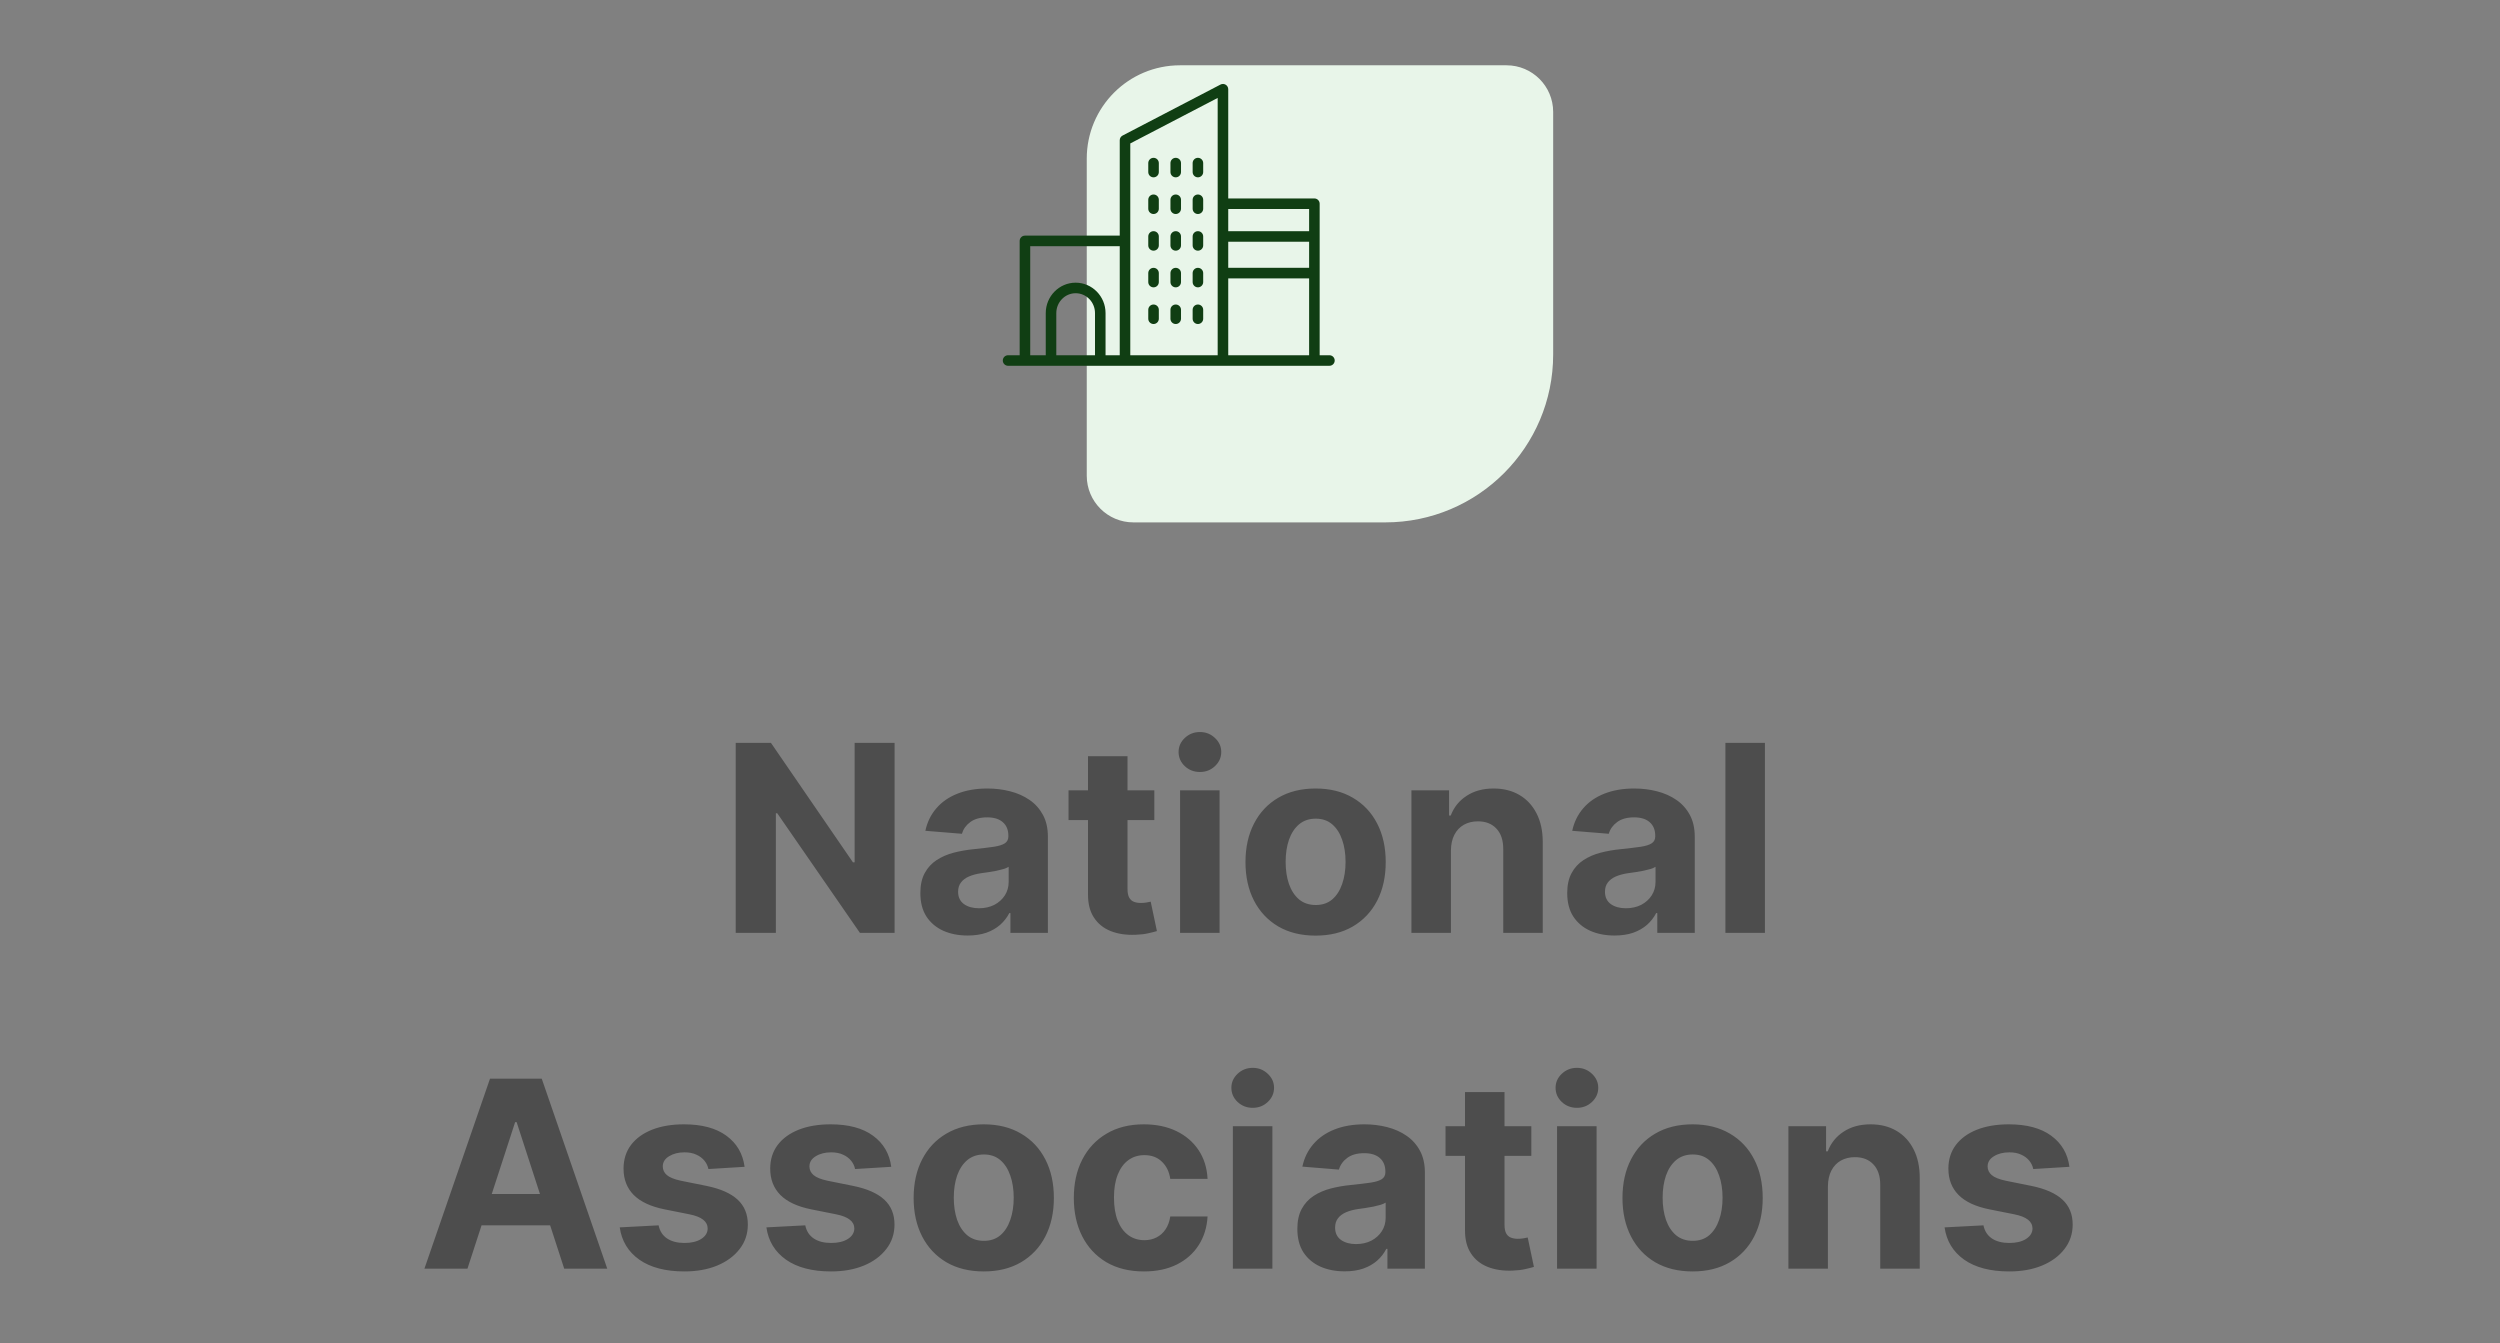 <svg width="268" height="144" viewBox="0 0 268 144" fill="none" xmlns="http://www.w3.org/2000/svg">
<rect x="0" y="0" width="268" height="144" fill="#808080" stroke="none"/>
<path d="M166.5 38C166.5 47.941 158.441 56 148.5 56L121.5 56C118.739 56 116.5 53.761 116.5 51L116.5 17C116.5 11.477 120.977 7 126.5 7L161.5 7C164.261 7 166.5 9.239 166.5 12L166.5 38Z" fill="#E8F5E9"/>
<path d="M128.416 19.011C128.104 19.011 127.851 18.758 127.851 18.445V17.484C127.851 17.172 128.104 16.918 128.416 16.918C128.728 16.918 128.982 17.172 128.982 17.484V18.445C128.982 18.758 128.728 19.011 128.416 19.011Z" fill="#103E13"/>
<path d="M126.038 19.011C125.726 19.011 125.472 18.758 125.472 18.445V17.484C125.472 17.172 125.726 16.918 126.038 16.918C126.35 16.918 126.604 17.172 126.604 17.484V18.445C126.603 18.758 126.351 19.011 126.038 19.011Z" fill="#103E13"/>
<path d="M123.66 19.011C123.348 19.011 123.094 18.758 123.094 18.445V17.484C123.094 17.172 123.348 16.918 123.66 16.918C123.972 16.918 124.226 17.172 124.226 17.484V18.445C124.226 18.758 123.972 19.011 123.66 19.011Z" fill="#103E13"/>
<path d="M128.416 22.942C128.104 22.942 127.851 22.689 127.851 22.376V21.415C127.851 21.103 128.104 20.85 128.416 20.85C128.728 20.85 128.982 21.103 128.982 21.415V22.376C128.982 22.689 128.728 22.942 128.416 22.942Z" fill="#103E13"/>
<path d="M126.038 22.942C125.726 22.942 125.472 22.689 125.472 22.376V21.415C125.472 21.103 125.726 20.85 126.038 20.85C126.35 20.85 126.604 21.103 126.604 21.415V22.376C126.603 22.689 126.351 22.942 126.038 22.942Z" fill="#103E13"/>
<path d="M123.66 22.942C123.348 22.942 123.094 22.689 123.094 22.376V21.415C123.094 21.103 123.348 20.85 123.66 20.85C123.972 20.85 124.226 21.103 124.226 21.415V22.376C124.226 22.689 123.972 22.942 123.66 22.942Z" fill="#103E13"/>
<path d="M128.416 26.873C128.104 26.873 127.851 26.62 127.851 26.308V25.346C127.851 25.034 128.104 24.781 128.416 24.781C128.728 24.781 128.982 25.034 128.982 25.346V26.308C128.982 26.62 128.728 26.873 128.416 26.873Z" fill="#103E13"/>
<path d="M126.038 26.873C125.726 26.873 125.472 26.62 125.472 26.308V25.346C125.472 25.034 125.726 24.781 126.038 24.781C126.35 24.781 126.604 25.034 126.604 25.346V26.308C126.603 26.62 126.351 26.873 126.038 26.873Z" fill="#103E13"/>
<path d="M123.66 26.873C123.348 26.873 123.094 26.62 123.094 26.308V25.346C123.094 25.034 123.348 24.781 123.66 24.781C123.972 24.781 124.226 25.034 124.226 25.346V26.308C124.226 26.62 123.972 26.873 123.66 26.873Z" fill="#103E13"/>
<path d="M128.416 30.804C128.104 30.804 127.851 30.55 127.851 30.238V29.277C127.851 28.965 128.104 28.711 128.416 28.711C128.728 28.711 128.982 28.964 128.982 29.277V30.238C128.982 30.55 128.728 30.804 128.416 30.804Z" fill="#103E13"/>
<path d="M126.038 30.804C125.726 30.804 125.472 30.55 125.472 30.238V29.277C125.472 28.965 125.726 28.711 126.038 28.711C126.35 28.711 126.604 28.964 126.604 29.277V30.238C126.603 30.55 126.351 30.804 126.038 30.804Z" fill="#103E13"/>
<path d="M123.66 30.804C123.348 30.804 123.094 30.55 123.094 30.238V29.277C123.094 28.965 123.348 28.711 123.66 28.711C123.972 28.711 124.226 28.964 124.226 29.277V30.238C124.226 30.55 123.972 30.804 123.66 30.804Z" fill="#103E13"/>
<path d="M128.416 34.735C128.104 34.735 127.851 34.482 127.851 34.169V33.208C127.851 32.896 128.104 32.643 128.416 32.643C128.728 32.643 128.982 32.896 128.982 33.208V34.169C128.982 34.481 128.728 34.735 128.416 34.735Z" fill="#103E13"/>
<path d="M126.038 34.735C125.726 34.735 125.472 34.482 125.472 34.169V33.208C125.472 32.896 125.726 32.643 126.038 32.643C126.35 32.643 126.604 32.896 126.604 33.208V34.169C126.603 34.481 126.351 34.735 126.038 34.735Z" fill="#103E13"/>
<path d="M123.66 34.735C123.348 34.735 123.094 34.482 123.094 34.169L123.095 33.208C123.095 32.896 123.348 32.643 123.66 32.643C123.972 32.643 124.226 32.896 124.226 33.208V34.169C124.226 34.481 123.972 34.735 123.66 34.735Z" fill="#103E13"/>
<path d="M107.5 38.647C107.5 38.959 107.754 39.213 108.066 39.213H142.514C142.826 39.213 143.08 38.96 143.08 38.647C143.08 38.335 142.826 38.081 142.514 38.081H141.468V21.84C141.468 21.528 141.215 21.274 140.903 21.274L131.667 21.275V9.566C131.667 9.368 131.563 9.185 131.395 9.082C131.226 8.979 131.016 8.973 130.84 9.064L120.34 14.531C120.153 14.628 120.036 14.822 120.036 15.033V25.26H109.874C109.562 25.26 109.308 25.514 109.308 25.826V38.082H108.065C107.753 38.081 107.5 38.334 107.5 38.647L107.5 38.647ZM131.667 29.842H140.337V38.082L131.667 38.081V29.842ZM131.667 25.911H140.337V28.711L131.667 28.711V25.911ZM131.667 22.406H140.337V24.781H131.667V22.406ZM121.167 15.376L130.535 10.498V38.081H121.167V15.376ZM113.236 33.563C113.236 32.389 114.166 31.434 115.31 31.434C116.453 31.434 117.384 32.389 117.384 33.563V38.082H113.236V33.563ZM110.44 26.392H120.036V38.081H118.515V33.563C118.515 31.766 117.078 30.303 115.31 30.303C113.542 30.303 112.105 31.765 112.105 33.563V38.081H110.44V26.392Z" fill="#103E13"/>
<path d="M95.9 79.636V100H92.181L83.322 87.183H83.173V100H78.868V79.636H82.646L91.436 92.443H91.615V79.636H95.9ZM103.733 100.288C102.759 100.288 101.89 100.119 101.128 99.781C100.366 99.437 99.762 98.93 99.318 98.26C98.881 97.584 98.662 96.742 98.662 95.734C98.662 94.886 98.818 94.173 99.129 93.597C99.441 93.02 99.865 92.556 100.402 92.204C100.939 91.853 101.549 91.588 102.232 91.409C102.921 91.23 103.643 91.104 104.399 91.031C105.287 90.938 106.003 90.852 106.547 90.773C107.09 90.687 107.485 90.561 107.73 90.395C107.975 90.229 108.098 89.984 108.098 89.659V89.599C108.098 88.97 107.899 88.483 107.501 88.138C107.11 87.793 106.554 87.621 105.831 87.621C105.069 87.621 104.462 87.79 104.011 88.128C103.561 88.459 103.262 88.877 103.116 89.381L99.199 89.062C99.398 88.135 99.789 87.332 100.372 86.656C100.955 85.974 101.708 85.45 102.629 85.085C103.557 84.714 104.631 84.528 105.851 84.528C106.699 84.528 107.511 84.628 108.287 84.827C109.069 85.026 109.762 85.334 110.365 85.751C110.975 86.169 111.455 86.706 111.807 87.362C112.158 88.012 112.334 88.791 112.334 89.699V100H108.317V97.882H108.197C107.952 98.359 107.624 98.78 107.213 99.145C106.802 99.503 106.308 99.785 105.732 99.99C105.155 100.189 104.489 100.288 103.733 100.288ZM104.946 97.365C105.569 97.365 106.119 97.242 106.597 96.997C107.074 96.745 107.448 96.407 107.72 95.983C107.992 95.559 108.128 95.078 108.128 94.541V92.921C107.995 93.007 107.813 93.086 107.581 93.159C107.356 93.225 107.1 93.288 106.815 93.348C106.53 93.401 106.245 93.451 105.96 93.497C105.675 93.537 105.417 93.573 105.185 93.606C104.688 93.68 104.253 93.796 103.882 93.954C103.511 94.114 103.223 94.329 103.017 94.601C102.812 94.866 102.709 95.197 102.709 95.595C102.709 96.172 102.918 96.613 103.335 96.918C103.759 97.216 104.296 97.365 104.946 97.365ZM123.744 84.727V87.909H114.546V84.727H123.744ZM116.634 81.068H120.87V95.307C120.87 95.698 120.93 96.003 121.049 96.222C121.168 96.434 121.334 96.583 121.546 96.669C121.765 96.755 122.017 96.798 122.302 96.798C122.501 96.798 122.7 96.782 122.898 96.749C123.097 96.709 123.25 96.679 123.356 96.659L124.022 99.811C123.81 99.877 123.512 99.954 123.127 100.04C122.743 100.133 122.275 100.189 121.725 100.209C120.704 100.249 119.809 100.113 119.04 99.801C118.278 99.49 117.685 99.006 117.261 98.349C116.836 97.693 116.628 96.865 116.634 95.864V81.068ZM126.503 100V84.727H130.739V100H126.503ZM128.631 82.758C128.001 82.758 127.461 82.55 127.01 82.132C126.566 81.708 126.344 81.201 126.344 80.611C126.344 80.028 126.566 79.527 127.01 79.109C127.461 78.685 128.001 78.473 128.631 78.473C129.26 78.473 129.797 78.685 130.241 79.109C130.692 79.527 130.918 80.028 130.918 80.611C130.918 81.201 130.692 81.708 130.241 82.132C129.797 82.55 129.26 82.758 128.631 82.758ZM141.032 100.298C139.488 100.298 138.152 99.97 137.025 99.314C135.905 98.651 135.04 97.73 134.43 96.55C133.82 95.363 133.515 93.988 133.515 92.423C133.515 90.846 133.82 89.467 134.43 88.287C135.04 87.1 135.905 86.179 137.025 85.523C138.152 84.86 139.488 84.528 141.032 84.528C142.577 84.528 143.909 84.86 145.029 85.523C146.156 86.179 147.025 87.1 147.635 88.287C148.244 89.467 148.549 90.846 148.549 92.423C148.549 93.988 148.244 95.363 147.635 96.55C147.025 97.73 146.156 98.651 145.029 99.314C143.909 99.97 142.577 100.298 141.032 100.298ZM141.052 97.017C141.755 97.017 142.342 96.818 142.812 96.421C143.283 96.016 143.637 95.466 143.876 94.77C144.121 94.074 144.244 93.282 144.244 92.394C144.244 91.505 144.121 90.713 143.876 90.017C143.637 89.321 143.283 88.771 142.812 88.367C142.342 87.962 141.755 87.76 141.052 87.76C140.343 87.76 139.746 87.962 139.262 88.367C138.785 88.771 138.424 89.321 138.179 90.017C137.94 90.713 137.821 91.505 137.821 92.394C137.821 93.282 137.94 94.074 138.179 94.77C138.424 95.466 138.785 96.016 139.262 96.421C139.746 96.818 140.343 97.017 141.052 97.017ZM155.539 91.171V100H151.304V84.727H155.341V87.422H155.52C155.858 86.534 156.424 85.831 157.22 85.314C158.015 84.79 158.98 84.528 160.113 84.528C161.174 84.528 162.099 84.76 162.887 85.224C163.676 85.688 164.289 86.351 164.727 87.213C165.164 88.068 165.383 89.089 165.383 90.276V100H161.147V91.031C161.154 90.097 160.915 89.367 160.431 88.844C159.948 88.313 159.281 88.048 158.433 88.048C157.863 88.048 157.359 88.171 156.922 88.416C156.491 88.662 156.153 89.019 155.907 89.49C155.669 89.954 155.546 90.514 155.539 91.171ZM173.077 100.288C172.102 100.288 171.234 100.119 170.472 99.781C169.709 99.437 169.106 98.93 168.662 98.26C168.224 97.584 168.006 96.742 168.006 95.734C168.006 94.886 168.161 94.173 168.473 93.597C168.785 93.02 169.209 92.556 169.746 92.204C170.283 91.853 170.893 91.588 171.575 91.409C172.265 91.23 172.987 91.104 173.743 91.031C174.631 90.938 175.347 90.852 175.891 90.773C176.434 90.687 176.829 90.561 177.074 90.395C177.319 90.229 177.442 89.984 177.442 89.659V89.599C177.442 88.97 177.243 88.483 176.845 88.138C176.454 87.793 175.897 87.621 175.175 87.621C174.412 87.621 173.806 87.79 173.355 88.128C172.904 88.459 172.606 88.877 172.46 89.381L168.543 89.062C168.741 88.135 169.133 87.332 169.716 86.656C170.299 85.974 171.052 85.45 171.973 85.085C172.901 84.714 173.975 84.528 175.195 84.528C176.043 84.528 176.855 84.628 177.631 84.827C178.413 85.026 179.106 85.334 179.709 85.751C180.319 86.169 180.799 86.706 181.151 87.362C181.502 88.012 181.678 88.791 181.678 89.699V100H177.661V97.882H177.541C177.296 98.359 176.968 98.78 176.557 99.145C176.146 99.503 175.652 99.785 175.075 99.99C174.499 100.189 173.832 100.288 173.077 100.288ZM174.29 97.365C174.913 97.365 175.463 97.242 175.94 96.997C176.418 96.745 176.792 96.407 177.064 95.983C177.336 95.559 177.472 95.078 177.472 94.541V92.921C177.339 93.007 177.157 93.086 176.925 93.159C176.699 93.225 176.444 93.288 176.159 93.348C175.874 93.401 175.589 93.451 175.304 93.497C175.019 93.537 174.76 93.573 174.528 93.606C174.031 93.68 173.597 93.796 173.226 93.954C172.855 94.114 172.566 94.329 172.361 94.601C172.155 94.866 172.053 95.197 172.053 95.595C172.053 96.172 172.261 96.613 172.679 96.918C173.103 97.216 173.64 97.365 174.29 97.365ZM189.2 79.636V100H184.964V79.636H189.2ZM50.112 136H45.498L52.528 115.636H58.076L65.096 136H60.483L55.382 120.29H55.223L50.112 136ZM49.824 127.996H60.721V131.357H49.824V127.996ZM79.82 125.082L75.942 125.321C75.876 124.99 75.733 124.691 75.514 124.426C75.296 124.154 75.007 123.939 74.649 123.78C74.298 123.614 73.877 123.531 73.386 123.531C72.73 123.531 72.177 123.67 71.726 123.949C71.275 124.221 71.05 124.585 71.05 125.043C71.05 125.407 71.195 125.715 71.487 125.967C71.779 126.219 72.279 126.421 72.989 126.574L75.753 127.131C77.238 127.436 78.345 127.926 79.074 128.602C79.803 129.278 80.168 130.167 80.168 131.267C80.168 132.268 79.873 133.146 79.283 133.902C78.699 134.658 77.897 135.248 76.876 135.672C75.862 136.089 74.692 136.298 73.367 136.298C71.345 136.298 69.734 135.877 68.534 135.036C67.341 134.187 66.642 133.034 66.436 131.575L70.602 131.357C70.728 131.973 71.033 132.444 71.517 132.768C72.001 133.087 72.621 133.246 73.376 133.246C74.119 133.246 74.715 133.103 75.166 132.818C75.624 132.527 75.856 132.152 75.862 131.695C75.856 131.31 75.693 130.995 75.375 130.75C75.057 130.498 74.566 130.306 73.903 130.173L71.258 129.646C69.767 129.348 68.657 128.831 67.928 128.095C67.205 127.359 66.844 126.421 66.844 125.281C66.844 124.3 67.109 123.455 67.639 122.746C68.176 122.036 68.928 121.49 69.896 121.105C70.871 120.721 72.011 120.528 73.317 120.528C75.246 120.528 76.764 120.936 77.871 121.751C78.984 122.567 79.634 123.677 79.82 125.082ZM95.542 125.082L91.664 125.321C91.598 124.99 91.456 124.691 91.237 124.426C91.018 124.154 90.73 123.939 90.372 123.78C90.02 123.614 89.6 123.531 89.109 123.531C88.453 123.531 87.899 123.67 87.448 123.949C86.998 124.221 86.772 124.585 86.772 125.043C86.772 125.407 86.918 125.715 87.21 125.967C87.501 126.219 88.002 126.421 88.711 126.574L91.475 127.131C92.96 127.436 94.067 127.926 94.796 128.602C95.526 129.278 95.89 130.167 95.89 131.267C95.89 132.268 95.595 133.146 95.005 133.902C94.422 134.658 93.62 135.248 92.599 135.672C91.585 136.089 90.415 136.298 89.089 136.298C87.067 136.298 85.457 135.877 84.257 135.036C83.064 134.187 82.364 133.034 82.159 131.575L86.325 131.357C86.451 131.973 86.756 132.444 87.24 132.768C87.724 133.087 88.343 133.246 89.099 133.246C89.841 133.246 90.438 133.103 90.889 132.818C91.346 132.527 91.578 132.152 91.585 131.695C91.578 131.31 91.416 130.995 91.098 130.75C90.779 130.498 90.289 130.306 89.626 130.173L86.981 129.646C85.49 129.348 84.379 128.831 83.65 128.095C82.928 127.359 82.566 126.421 82.566 125.281C82.566 124.3 82.832 123.455 83.362 122.746C83.899 122.036 84.651 121.49 85.619 121.105C86.593 120.721 87.734 120.528 89.039 120.528C90.968 120.528 92.486 120.936 93.593 121.751C94.707 122.567 95.357 123.677 95.542 125.082ZM105.458 136.298C103.914 136.298 102.578 135.97 101.451 135.314C100.331 134.651 99.466 133.73 98.856 132.55C98.246 131.363 97.941 129.988 97.941 128.423C97.941 126.846 98.246 125.467 98.856 124.287C99.466 123.1 100.331 122.179 101.451 121.523C102.578 120.86 103.914 120.528 105.458 120.528C107.003 120.528 108.335 120.86 109.455 121.523C110.582 122.179 111.451 123.1 112.06 124.287C112.67 125.467 112.975 126.846 112.975 128.423C112.975 129.988 112.67 131.363 112.06 132.55C111.451 133.73 110.582 134.651 109.455 135.314C108.335 135.97 107.003 136.298 105.458 136.298ZM105.478 133.017C106.181 133.017 106.767 132.818 107.238 132.42C107.709 132.016 108.063 131.466 108.302 130.77C108.547 130.074 108.67 129.282 108.67 128.393C108.67 127.505 108.547 126.713 108.302 126.017C108.063 125.321 107.709 124.771 107.238 124.366C106.767 123.962 106.181 123.76 105.478 123.76C104.769 123.76 104.172 123.962 103.688 124.366C103.211 124.771 102.85 125.321 102.604 126.017C102.366 126.713 102.246 127.505 102.246 128.393C102.246 129.282 102.366 130.074 102.604 130.77C102.85 131.466 103.211 132.016 103.688 132.42C104.172 132.818 104.769 133.017 105.478 133.017ZM122.63 136.298C121.066 136.298 119.72 135.967 118.593 135.304C117.473 134.634 116.611 133.706 116.008 132.52C115.411 131.333 115.113 129.968 115.113 128.423C115.113 126.859 115.415 125.487 116.018 124.307C116.628 123.12 117.493 122.196 118.613 121.533C119.733 120.863 121.066 120.528 122.61 120.528C123.942 120.528 125.109 120.77 126.11 121.254C127.111 121.738 127.903 122.418 128.487 123.293C129.07 124.168 129.391 125.195 129.451 126.375H125.454C125.341 125.613 125.043 125 124.559 124.536C124.082 124.065 123.455 123.83 122.68 123.83C122.023 123.83 121.45 124.009 120.96 124.366C120.476 124.718 120.098 125.232 119.826 125.908C119.554 126.584 119.418 127.402 119.418 128.364C119.418 129.338 119.551 130.167 119.816 130.849C120.088 131.532 120.469 132.053 120.96 132.411C121.45 132.768 122.023 132.947 122.68 132.947C123.164 132.947 123.598 132.848 123.982 132.649C124.373 132.45 124.695 132.162 124.947 131.784C125.205 131.4 125.374 130.939 125.454 130.402H129.451C129.385 131.569 129.067 132.596 128.496 133.484C127.933 134.366 127.154 135.055 126.16 135.553C125.165 136.05 123.989 136.298 122.63 136.298ZM132.163 136V120.727H136.399V136H132.163ZM134.291 118.759C133.661 118.759 133.121 118.55 132.67 118.132C132.226 117.708 132.004 117.201 132.004 116.611C132.004 116.027 132.226 115.527 132.67 115.109C133.121 114.685 133.661 114.473 134.291 114.473C134.921 114.473 135.458 114.685 135.902 115.109C136.352 115.527 136.578 116.027 136.578 116.611C136.578 117.201 136.352 117.708 135.902 118.132C135.458 118.55 134.921 118.759 134.291 118.759ZM144.147 136.288C143.173 136.288 142.304 136.119 141.542 135.781C140.78 135.437 140.176 134.929 139.732 134.26C139.295 133.584 139.076 132.742 139.076 131.734C139.076 130.886 139.232 130.173 139.543 129.597C139.855 129.02 140.279 128.556 140.816 128.205C141.353 127.853 141.963 127.588 142.646 127.409C143.335 127.23 144.058 127.104 144.813 127.031C145.701 126.938 146.417 126.852 146.961 126.773C147.504 126.687 147.899 126.561 148.144 126.395C148.389 126.229 148.512 125.984 148.512 125.659V125.599C148.512 124.97 148.313 124.482 147.915 124.138C147.524 123.793 146.968 123.621 146.245 123.621C145.483 123.621 144.876 123.79 144.425 124.128C143.975 124.459 143.676 124.877 143.531 125.381L139.613 125.062C139.812 124.134 140.203 123.332 140.786 122.656C141.37 121.973 142.122 121.45 143.043 121.085C143.971 120.714 145.045 120.528 146.265 120.528C147.113 120.528 147.925 120.628 148.701 120.827C149.483 121.026 150.176 121.334 150.779 121.751C151.389 122.169 151.87 122.706 152.221 123.362C152.572 124.012 152.748 124.791 152.748 125.699V136H148.731V133.882H148.612C148.366 134.359 148.038 134.78 147.627 135.145C147.216 135.503 146.722 135.785 146.146 135.99C145.569 136.189 144.903 136.288 144.147 136.288ZM145.36 133.365C145.983 133.365 146.533 133.242 147.011 132.997C147.488 132.745 147.862 132.407 148.134 131.983C148.406 131.559 148.542 131.078 148.542 130.541V128.92C148.409 129.007 148.227 129.086 147.995 129.159C147.77 129.225 147.514 129.288 147.229 129.348C146.944 129.401 146.659 129.451 146.374 129.497C146.089 129.537 145.831 129.573 145.599 129.607C145.102 129.679 144.667 129.795 144.296 129.955C143.925 130.114 143.637 130.329 143.431 130.601C143.226 130.866 143.123 131.197 143.123 131.595C143.123 132.172 143.332 132.613 143.749 132.918C144.174 133.216 144.71 133.365 145.36 133.365ZM164.158 120.727V123.909H154.96V120.727H164.158ZM157.048 117.068H161.284V131.307C161.284 131.698 161.344 132.003 161.463 132.222C161.582 132.434 161.748 132.583 161.96 132.669C162.179 132.755 162.431 132.798 162.716 132.798C162.915 132.798 163.114 132.782 163.312 132.749C163.511 132.709 163.664 132.679 163.77 132.659L164.436 135.811C164.224 135.877 163.926 135.954 163.541 136.04C163.157 136.133 162.689 136.189 162.139 136.209C161.118 136.249 160.223 136.113 159.455 135.801C158.692 135.49 158.099 135.006 157.675 134.349C157.25 133.693 157.042 132.865 157.048 131.864V117.068ZM166.917 136V120.727H171.153V136H166.917ZM169.045 118.759C168.415 118.759 167.875 118.55 167.424 118.132C166.98 117.708 166.758 117.201 166.758 116.611C166.758 116.027 166.98 115.527 167.424 115.109C167.875 114.685 168.415 114.473 169.045 114.473C169.674 114.473 170.211 114.685 170.656 115.109C171.106 115.527 171.332 116.027 171.332 116.611C171.332 117.201 171.106 117.708 170.656 118.132C170.211 118.55 169.674 118.759 169.045 118.759ZM181.446 136.298C179.902 136.298 178.566 135.97 177.439 135.314C176.319 134.651 175.454 133.73 174.844 132.55C174.234 131.363 173.929 129.988 173.929 128.423C173.929 126.846 174.234 125.467 174.844 124.287C175.454 123.1 176.319 122.179 177.439 121.523C178.566 120.86 179.902 120.528 181.446 120.528C182.991 120.528 184.323 120.86 185.444 121.523C186.57 122.179 187.439 123.1 188.049 124.287C188.658 125.467 188.963 126.846 188.963 128.423C188.963 129.988 188.658 131.363 188.049 132.55C187.439 133.73 186.57 134.651 185.444 135.314C184.323 135.97 182.991 136.298 181.446 136.298ZM181.466 133.017C182.169 133.017 182.756 132.818 183.226 132.42C183.697 132.016 184.051 131.466 184.29 130.77C184.535 130.074 184.658 129.282 184.658 128.393C184.658 127.505 184.535 126.713 184.29 126.017C184.051 125.321 183.697 124.771 183.226 124.366C182.756 123.962 182.169 123.76 181.466 123.76C180.757 123.76 180.16 123.962 179.676 124.366C179.199 124.771 178.838 125.321 178.593 126.017C178.354 126.713 178.235 127.505 178.235 128.393C178.235 129.282 178.354 130.074 178.593 130.77C178.838 131.466 179.199 132.016 179.676 132.42C180.16 132.818 180.757 133.017 181.466 133.017ZM195.953 127.17V136H191.718V120.727H195.755V123.422H195.934C196.272 122.534 196.838 121.831 197.634 121.314C198.429 120.79 199.394 120.528 200.527 120.528C201.588 120.528 202.513 120.76 203.301 121.224C204.09 121.688 204.703 122.351 205.141 123.213C205.578 124.068 205.797 125.089 205.797 126.276V136H201.561V127.031C201.568 126.097 201.329 125.367 200.846 124.844C200.362 124.313 199.695 124.048 198.847 124.048C198.277 124.048 197.773 124.171 197.336 124.416C196.905 124.661 196.567 125.019 196.321 125.49C196.083 125.954 195.96 126.514 195.953 127.17ZM221.843 125.082L217.965 125.321C217.899 124.99 217.756 124.691 217.538 124.426C217.319 124.154 217.031 123.939 216.673 123.78C216.321 123.614 215.9 123.531 215.41 123.531C214.754 123.531 214.2 123.67 213.749 123.949C213.299 124.221 213.073 124.585 213.073 125.043C213.073 125.407 213.219 125.715 213.511 125.967C213.802 126.219 214.303 126.421 215.012 126.574L217.776 127.131C219.261 127.436 220.368 127.926 221.097 128.602C221.826 129.278 222.191 130.167 222.191 131.267C222.191 132.268 221.896 133.146 221.306 133.902C220.723 134.658 219.921 135.248 218.9 135.672C217.886 136.089 216.716 136.298 215.39 136.298C213.368 136.298 211.757 135.877 210.558 135.036C209.364 134.187 208.665 133.034 208.46 131.575L212.626 131.357C212.752 131.973 213.057 132.444 213.54 132.768C214.024 133.087 214.644 133.246 215.4 133.246C216.142 133.246 216.739 133.103 217.19 132.818C217.647 132.527 217.879 132.152 217.886 131.695C217.879 131.31 217.717 130.995 217.398 130.75C217.08 130.498 216.59 130.306 215.927 130.173L213.282 129.646C211.79 129.348 210.68 128.831 209.951 128.095C209.228 127.359 208.867 126.421 208.867 125.281C208.867 124.3 209.132 123.455 209.663 122.746C210.2 122.036 210.952 121.49 211.92 121.105C212.894 120.721 214.034 120.528 215.34 120.528C217.269 120.528 218.787 120.936 219.894 121.751C221.008 122.567 221.657 123.677 221.843 125.082Z" fill="#4D4D4D"/>
</svg>
